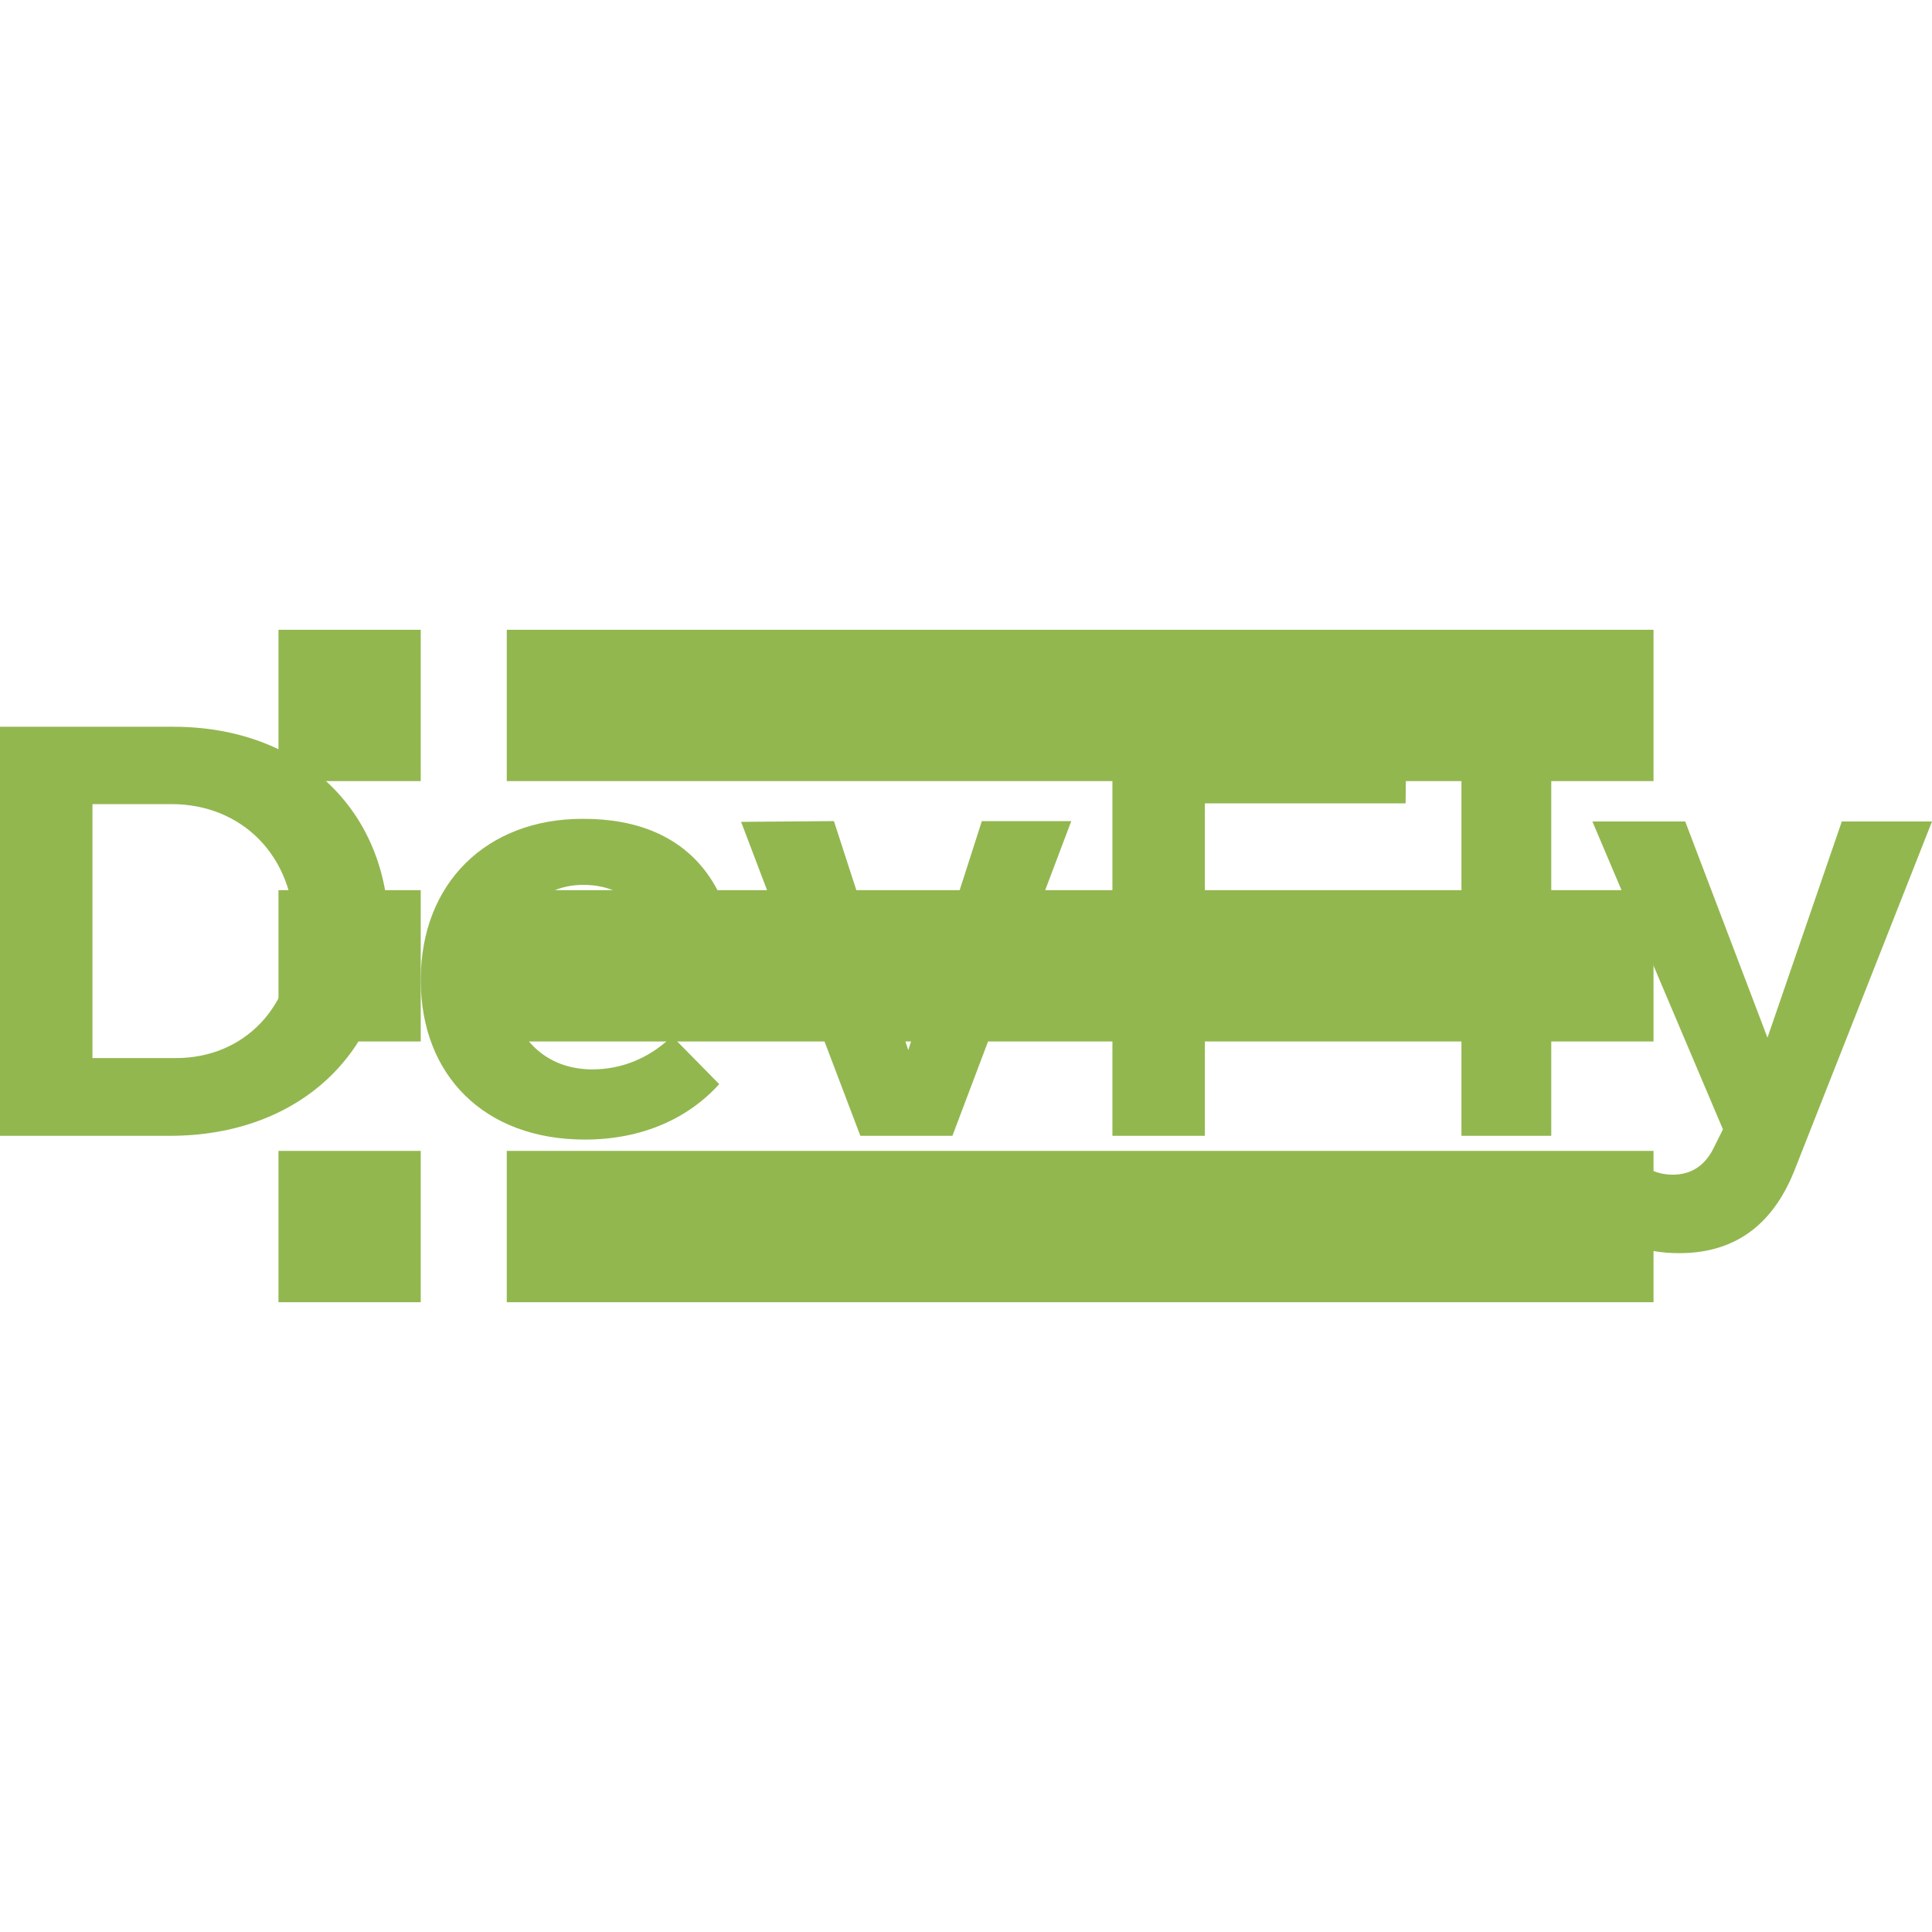 <?xml version="1.0" encoding="utf-8"?>
<!-- Generator: Adobe Illustrator 19.0.0, SVG Export Plug-In . SVG Version: 6.00 Build 0)  -->
<svg version="1.1" id="Capa_1" xmlns="http://www.w3.org/2000/svg" xmlns:xlink="http://www.w3.org/1999/xlink" x="0px" y="0px"
	 viewBox="0 0 512 512" style="enable-background:new 0 0 512 512;" xml:space="preserve">
<g id="Burger" class="st0" fill="#92B74F">
	<rect id="XMLID_20_" x="73.8" y="235.9" class="st0" width="37.7" height="40.1" fill="#92B74F"/>
	<rect id="XMLID_26_" x="134.3" y="235.9" class="st0" width="303.9" height="40.1" fill="#92B74F"/>
	<rect id="XMLID_27_" x="73.8" y="166.9" class="st0" width="37.7" height="40.1" fill="#92B74F"/>
	<rect id="XMLID_28_" x="134.3" y="166.9" class="st0" width="303.9" height="40.1" fill="#92B74F"/>
	<rect id="XMLID_29_" x="73.8" y="305" class="st0" width="37.7" height="40.1" fill="#92B74F"/>
	<rect id="XMLID_30_" x="134.3" y="305" class="st0" width="303.9" height="40.1" fill="#92B74F"/>
</g>
<g id="Dev" class="st0" fill="#92B74F">
	<path id="XMLID_3_" class="st0" d="M46,192.6c33.6,0,57,22.1,57,54.2c0,31.9-23.7,54.2-57.9,54.2H0V192.6H46z M24.5,280.4h22.1
		c18.1,0,31.4-13.6,31.4-33.5c0-20-13.9-33.8-32.5-33.8H24.5V280.4z" fill="#92B74F"/>
	<path id="XMLID_6_" class="st0" d="M195.3,266.7h-59.8c2.8,10.5,10.8,16.7,21.5,16.7c7.9,0,15.3-3.1,21.1-8.8l12.5,12.7
		C182.3,296.5,170,302,155,302c-26.6,0-43.5-17-43.5-42.3c0-25.7,17.5-42.7,42.9-42.7C183.7,216.9,197.3,236.3,195.3,266.7z
		 M173,252.6c-0.3-11-7.4-18.1-18.4-18.1c-10.5,0-17.7,7.1-19.5,18.1H173z" fill="#92B74F"/>
	<path id="XMLID_9_" class="st0" d="M228,301l-31.6-83.2l24.6-0.2l19.7,60.7l19.5-60.7h23.7L252.4,301H228z" fill="#92B74F"/>
	<path id="XMLID_11_" class="st0" d="M319.3,212.9v26.6h48.9V260h-48.9v41h-24.5V192.6h77.9l-0.2,20.3H319.3z" fill="#92B74F"/>
	<path id="XMLID_13_" class="st0" d="M387.3,301V186.1h23.8V301H387.3z" fill="#92B74F"/>
	<path id="XMLID_15_" class="st0" d="M475.5,310.3c-5.9,14.7-16.1,21.8-30.5,21.8c-8.8,0-15.8-2.5-22.6-8.1l10.1-17.2
		c3.7,3.1,7,4.5,10.8,4.5c5,0,8.7-2.5,11-7.4l2.3-4.6L422,217.7h24.6l21.8,57.3l19.7-57.3H512L475.5,310.3z" fill="#92B74F"/>
</g>
</svg>
